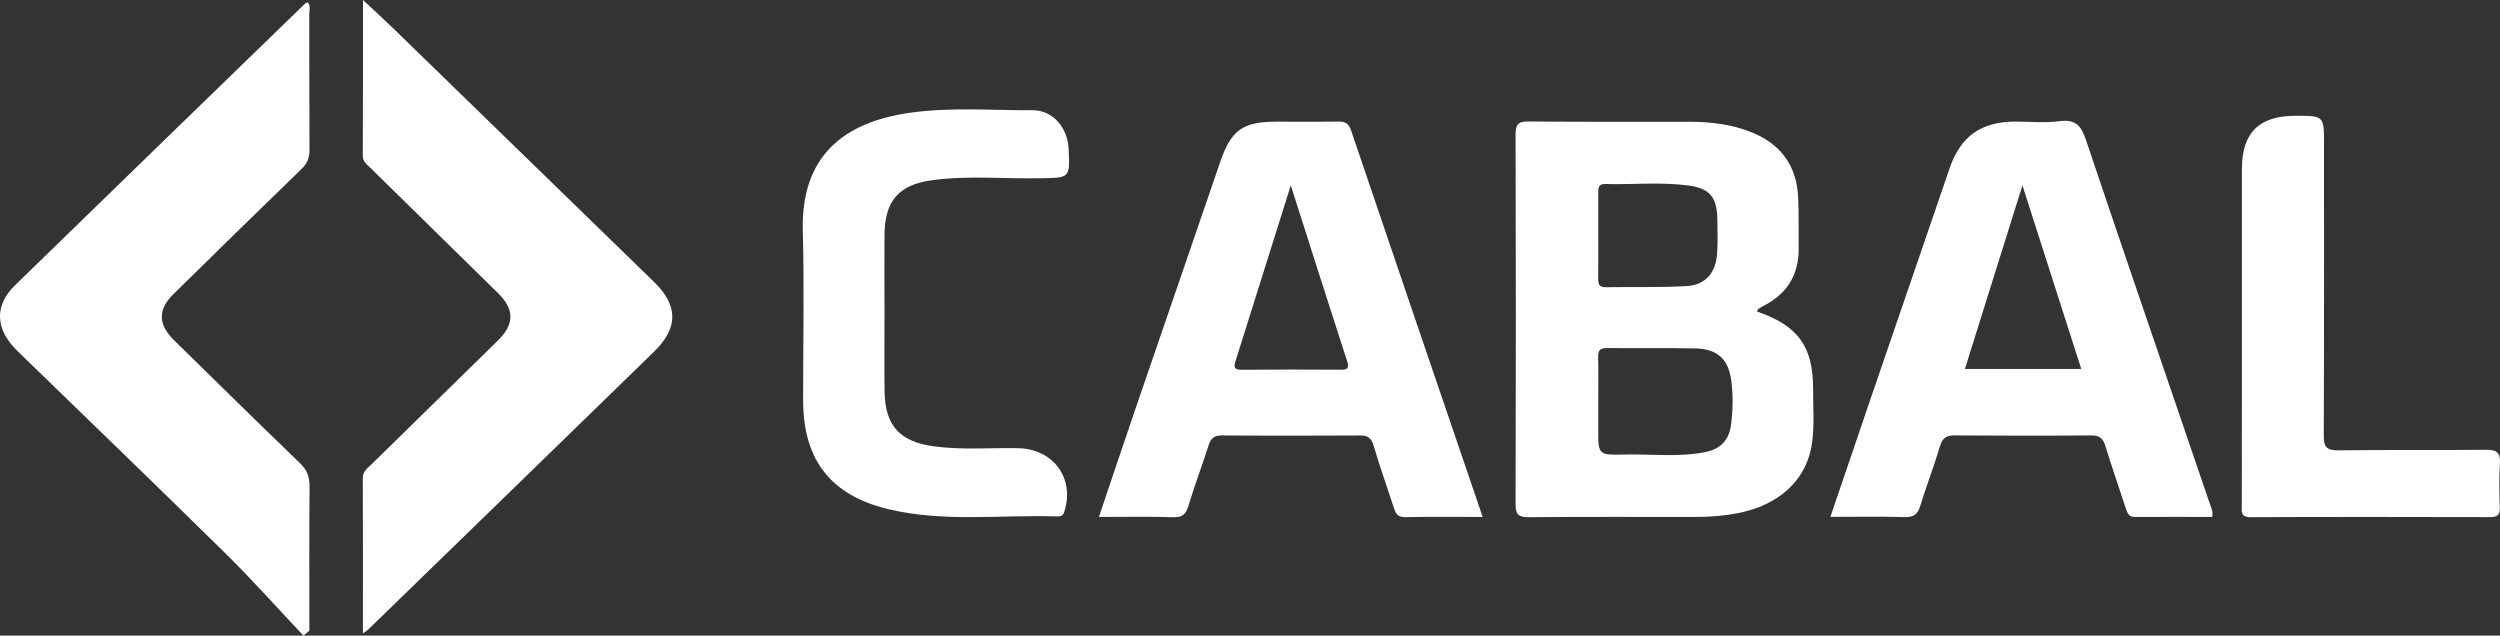 <svg width="118" height="30" viewBox="0 0 118 30" fill="none" xmlns="http://www.w3.org/2000/svg">
<rect x="0" y="0" width="118" height="30" fill="#333333" stroke="none"/>
<path d="M82.931 14.704C84.884 15.379 85.584 16.357 85.579 18.392C85.576 19.224 85.643 20.068 85.532 20.889C85.297 22.656 83.963 23.858 81.984 24.23C81.339 24.353 80.685 24.399 80.032 24.399C77.41 24.402 74.787 24.388 72.165 24.411C71.685 24.414 71.532 24.294 71.535 23.8C71.553 17.987 71.553 12.172 71.535 6.359C71.535 5.888 71.635 5.728 72.145 5.734C74.696 5.76 77.249 5.742 79.8 5.748C80.741 5.751 81.671 5.865 82.553 6.196C84.013 6.741 84.813 7.788 84.875 9.346C84.907 10.132 84.89 10.92 84.898 11.706C84.913 12.963 84.356 13.877 83.221 14.445C83.139 14.486 83.063 14.535 82.984 14.588C82.969 14.596 82.966 14.623 82.931 14.704ZM75.437 18.945C75.437 19.384 75.437 19.827 75.437 20.266C75.437 21.459 75.437 21.483 76.639 21.454C77.924 21.422 79.217 21.593 80.492 21.337C81.193 21.198 81.603 20.787 81.7 20.08C81.799 19.364 81.808 18.645 81.712 17.935C81.574 16.939 81.049 16.468 80.017 16.445C78.636 16.416 77.252 16.445 75.871 16.427C75.537 16.424 75.42 16.526 75.432 16.861C75.452 17.553 75.437 18.249 75.437 18.945ZM75.437 11.107C75.437 11.779 75.443 12.448 75.434 13.121C75.432 13.377 75.449 13.563 75.795 13.557C77.059 13.534 78.325 13.575 79.586 13.505C80.501 13.455 80.987 12.888 81.049 11.942C81.084 11.412 81.067 10.877 81.058 10.344C81.04 9.314 80.712 8.889 79.689 8.755C78.387 8.583 77.073 8.72 75.763 8.685C75.455 8.676 75.434 8.862 75.437 9.089C75.44 9.762 75.437 10.434 75.437 11.107Z" fill="white"/>
<path d="M14.321 30C13.11 28.72 11.941 27.401 10.686 26.164C7.417 22.945 4.11 19.761 0.82 16.565C-0.221 15.552 -0.285 14.434 0.709 13.465C5.262 9.026 9.833 4.602 14.394 0.175C14.424 0.146 14.468 0.132 14.518 0.103C14.685 0.28 14.594 0.495 14.597 0.688C14.605 2.818 14.594 4.952 14.608 7.082C14.611 7.458 14.497 7.72 14.224 7.984C12.198 9.943 10.184 11.917 8.176 13.893C7.443 14.615 7.461 15.316 8.211 16.055C10.19 17.997 12.166 19.941 14.163 21.865C14.494 22.185 14.614 22.508 14.611 22.957C14.591 25.227 14.603 27.497 14.603 29.767C14.506 29.846 14.415 29.922 14.321 30Z" fill="white"/>
<path d="M17.13 29.901C17.13 27.38 17.136 24.979 17.124 22.575C17.121 22.237 17.361 22.088 17.552 21.899C19.528 19.958 21.513 18.025 23.489 16.084C24.295 15.295 24.287 14.6 23.495 13.825C21.484 11.855 19.472 9.881 17.464 7.905C17.303 7.748 17.121 7.626 17.124 7.343C17.136 4.942 17.133 2.538 17.133 0C17.684 0.515 18.153 0.943 18.608 1.385C22.697 5.358 26.787 9.331 30.871 13.307C32.021 14.428 32.021 15.479 30.871 16.599C26.386 20.968 21.894 25.328 17.403 29.691C17.353 29.741 17.294 29.775 17.13 29.901Z" fill="white"/>
<path d="M69.982 24.4C68.707 24.4 67.513 24.383 66.323 24.409C65.936 24.418 65.863 24.197 65.775 23.926C65.461 22.96 65.121 22.002 64.834 21.03C64.728 20.675 64.564 20.552 64.197 20.555C62.022 20.567 59.844 20.57 57.668 20.552C57.287 20.55 57.144 20.707 57.038 21.039C56.739 21.985 56.384 22.913 56.097 23.862C55.98 24.255 55.827 24.427 55.382 24.412C54.238 24.377 53.095 24.4 51.869 24.4C52.453 22.672 53.007 21.012 53.572 19.359C54.912 15.45 56.255 11.541 57.598 7.632C58.117 6.125 58.659 5.743 60.275 5.743C61.233 5.743 62.195 5.755 63.154 5.738C63.476 5.732 63.652 5.816 63.764 6.136C65.816 12.193 67.883 18.247 69.982 24.4ZM60.925 8.75C60.025 11.617 59.175 14.321 58.322 17.028C58.243 17.278 58.211 17.459 58.598 17.453C60.163 17.438 61.732 17.441 63.297 17.45C63.629 17.453 63.684 17.357 63.582 17.039C62.705 14.344 61.849 11.64 60.925 8.75Z" fill="white"/>
<path d="M104.415 24.399C103.207 24.399 101.994 24.393 100.78 24.401C100.463 24.404 100.408 24.201 100.331 23.974C100.018 23.007 99.678 22.05 99.384 21.081C99.276 20.72 99.129 20.548 98.713 20.551C96.558 20.571 94.406 20.568 92.251 20.551C91.853 20.548 91.683 20.682 91.568 21.06C91.284 22.009 90.926 22.937 90.633 23.886C90.513 24.279 90.319 24.419 89.894 24.407C88.754 24.375 87.61 24.396 86.394 24.396C87.05 22.466 87.681 20.612 88.314 18.758C89.548 15.152 90.788 11.545 92.023 7.939C92.536 6.437 93.509 5.742 95.116 5.739C95.819 5.739 96.529 5.811 97.221 5.718C98.001 5.614 98.25 5.983 98.464 6.624C99.912 10.94 101.393 15.245 102.862 19.555C103.345 20.976 103.829 22.396 104.316 23.814C104.383 23.994 104.462 24.157 104.415 24.399ZM92.744 17.413C94.594 17.413 96.388 17.413 98.235 17.413C97.32 14.555 96.417 11.74 95.459 8.751C94.526 11.729 93.65 14.526 92.744 17.413Z" fill="white"/>
<path d="M41.748 14.774C41.748 16.002 41.737 17.227 41.751 18.455C41.769 20.097 42.467 20.857 44.117 21.072C45.425 21.244 46.735 21.13 48.043 21.154C49.726 21.183 50.746 22.583 50.23 24.166C50.174 24.341 50.078 24.378 49.928 24.375C47.269 24.288 44.581 24.661 41.954 24.038C39.203 23.386 37.911 21.704 37.908 18.901C37.905 16.238 37.966 13.571 37.893 10.911C37.796 7.381 39.804 5.774 42.927 5.326C44.862 5.049 46.806 5.212 48.747 5.203C49.685 5.198 50.388 6.021 50.438 7.005C50.509 8.411 50.506 8.391 49.101 8.414C47.395 8.446 45.683 8.274 43.982 8.507C42.408 8.725 41.763 9.494 41.748 11.089C41.739 12.317 41.748 13.545 41.748 14.774Z" fill="white"/>
<path d="M105.817 15.697C105.817 13.127 105.817 10.557 105.817 7.984C105.817 6.269 106.62 5.469 108.335 5.466C109.693 5.463 109.693 5.463 109.693 6.793C109.693 11.377 109.701 15.965 109.681 20.549C109.678 21.078 109.798 21.262 110.37 21.256C112.686 21.224 115.005 21.256 117.321 21.23C117.84 21.224 118.031 21.352 117.996 21.885C117.949 22.578 117.972 23.273 117.99 23.969C117.998 24.301 117.875 24.408 117.541 24.408C113.771 24.399 110.003 24.394 106.233 24.411C105.723 24.414 105.814 24.114 105.814 23.826C105.817 21.113 105.817 18.404 105.817 15.697Z" fill="white"/>
</svg>

